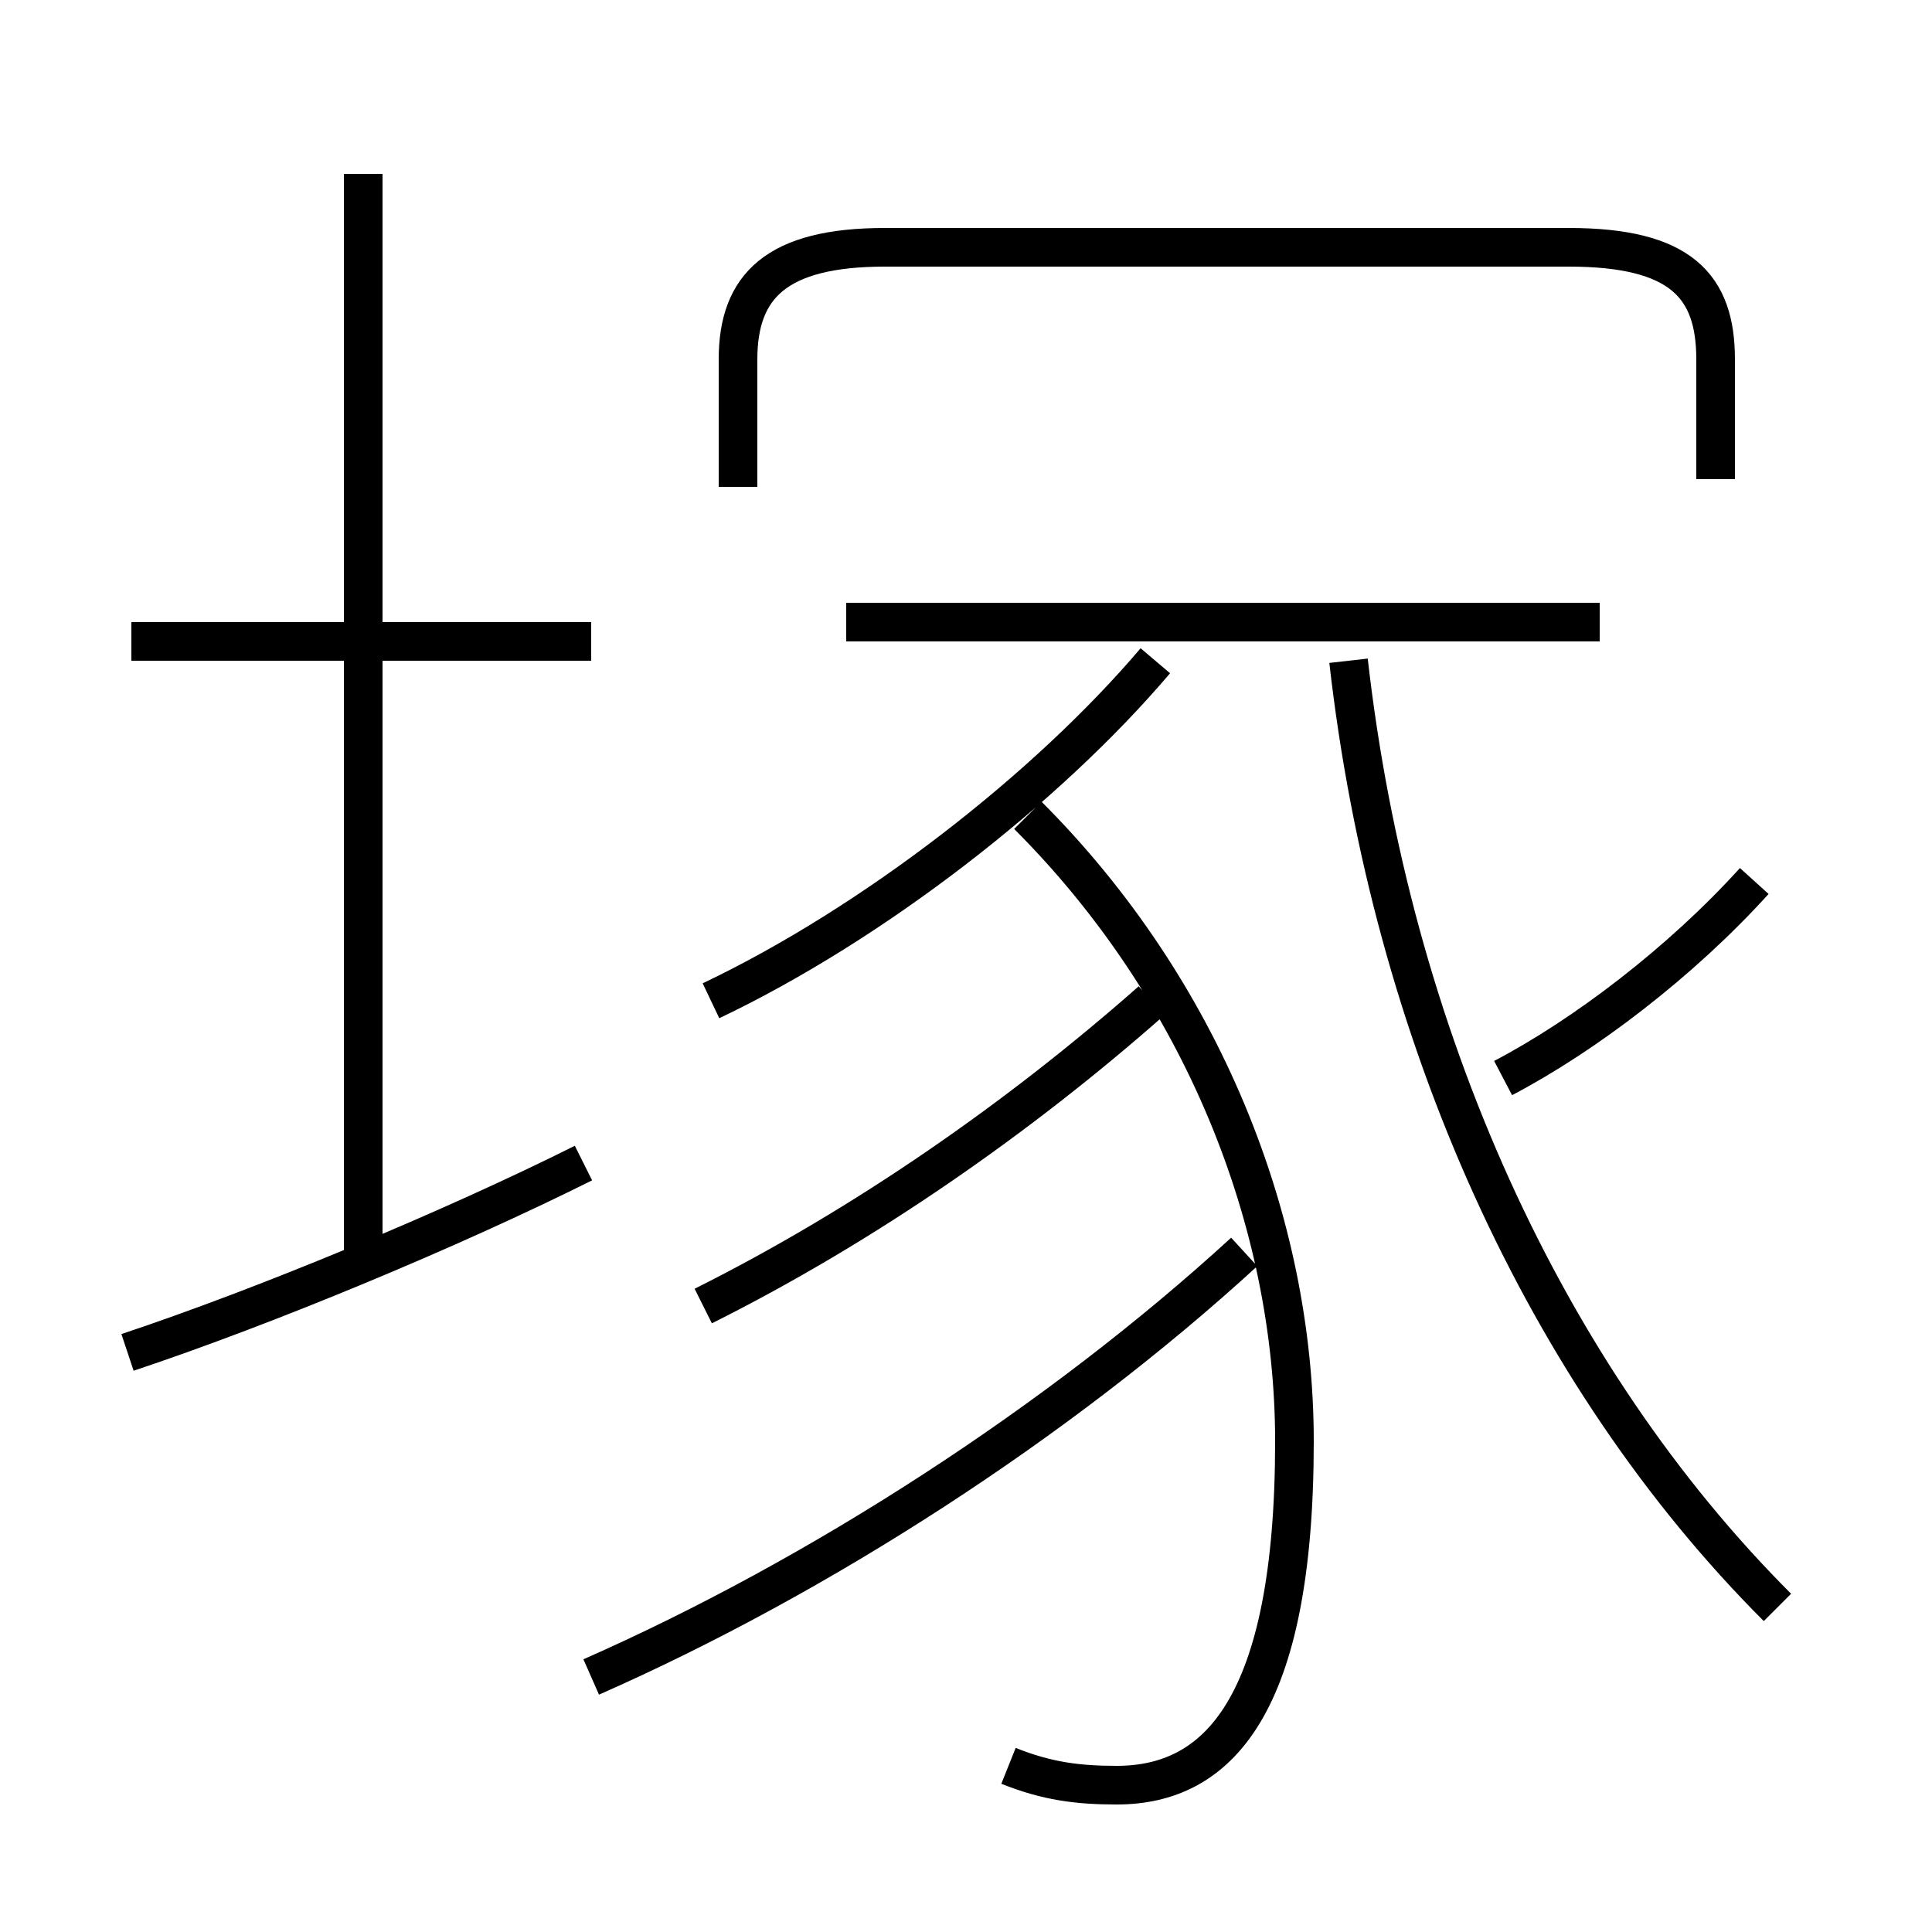 <?xml version='1.0' encoding='utf8'?>
<svg viewBox="0.0 -6.0 50.0 50.0" version="1.1" xmlns="http://www.w3.org/2000/svg">
<rect x="0.0" y="-6.0" width="50.0" height="50.0" fill="#808080" stroke="none"/>
<rect x="-1000" y="-1000" width="2000" height="2000" stroke="white" fill="white"/>
<g style="fill:white;stroke:#000000;  stroke-width:1">
<path d="M 46.0 -2.4 C 40.0 -8.4 36.0 -17.2 34.9 -26.9 M 3.3 -9.0 C 6.9 -10.2 11.7 -12.2 15.1 -13.9 M 9.4 -11.2 L 9.4 -39.5 M 15.3 -27.4 L 3.4 -27.4 M 15.3 -0.6 C 21.2 -3.2 27.4 -7.2 32.2 -11.6 M 26.1 1.7 C 27.1 2.1 27.9 2.2 28.9 2.2 C 31.5 2.2 33.5 0.2 33.5 -6.7 C 33.5 -12.4 31.1 -18.4 26.6 -22.9 M 18.2 -10.2 C 22.4 -12.3 26.4 -15.1 29.8 -18.1 M 18.4 -18.1 C 22.6 -20.1 27.1 -23.6 29.9 -26.9 M 41.4 -27.9 L 21.9 -27.9 M 44.4 -31.6 L 44.4 -34.7 C 44.4 -36.6 43.5 -37.6 40.6 -37.6 L 22.9 -37.6 C 20.1 -37.6 19.1 -36.6 19.1 -34.7 L 19.1 -31.4 M 38.9 -16.1 C 41.0 -17.2 43.5 -19.1 45.4 -21.2" transform="translate(0.0 38.0)" />
</g>
</svg>